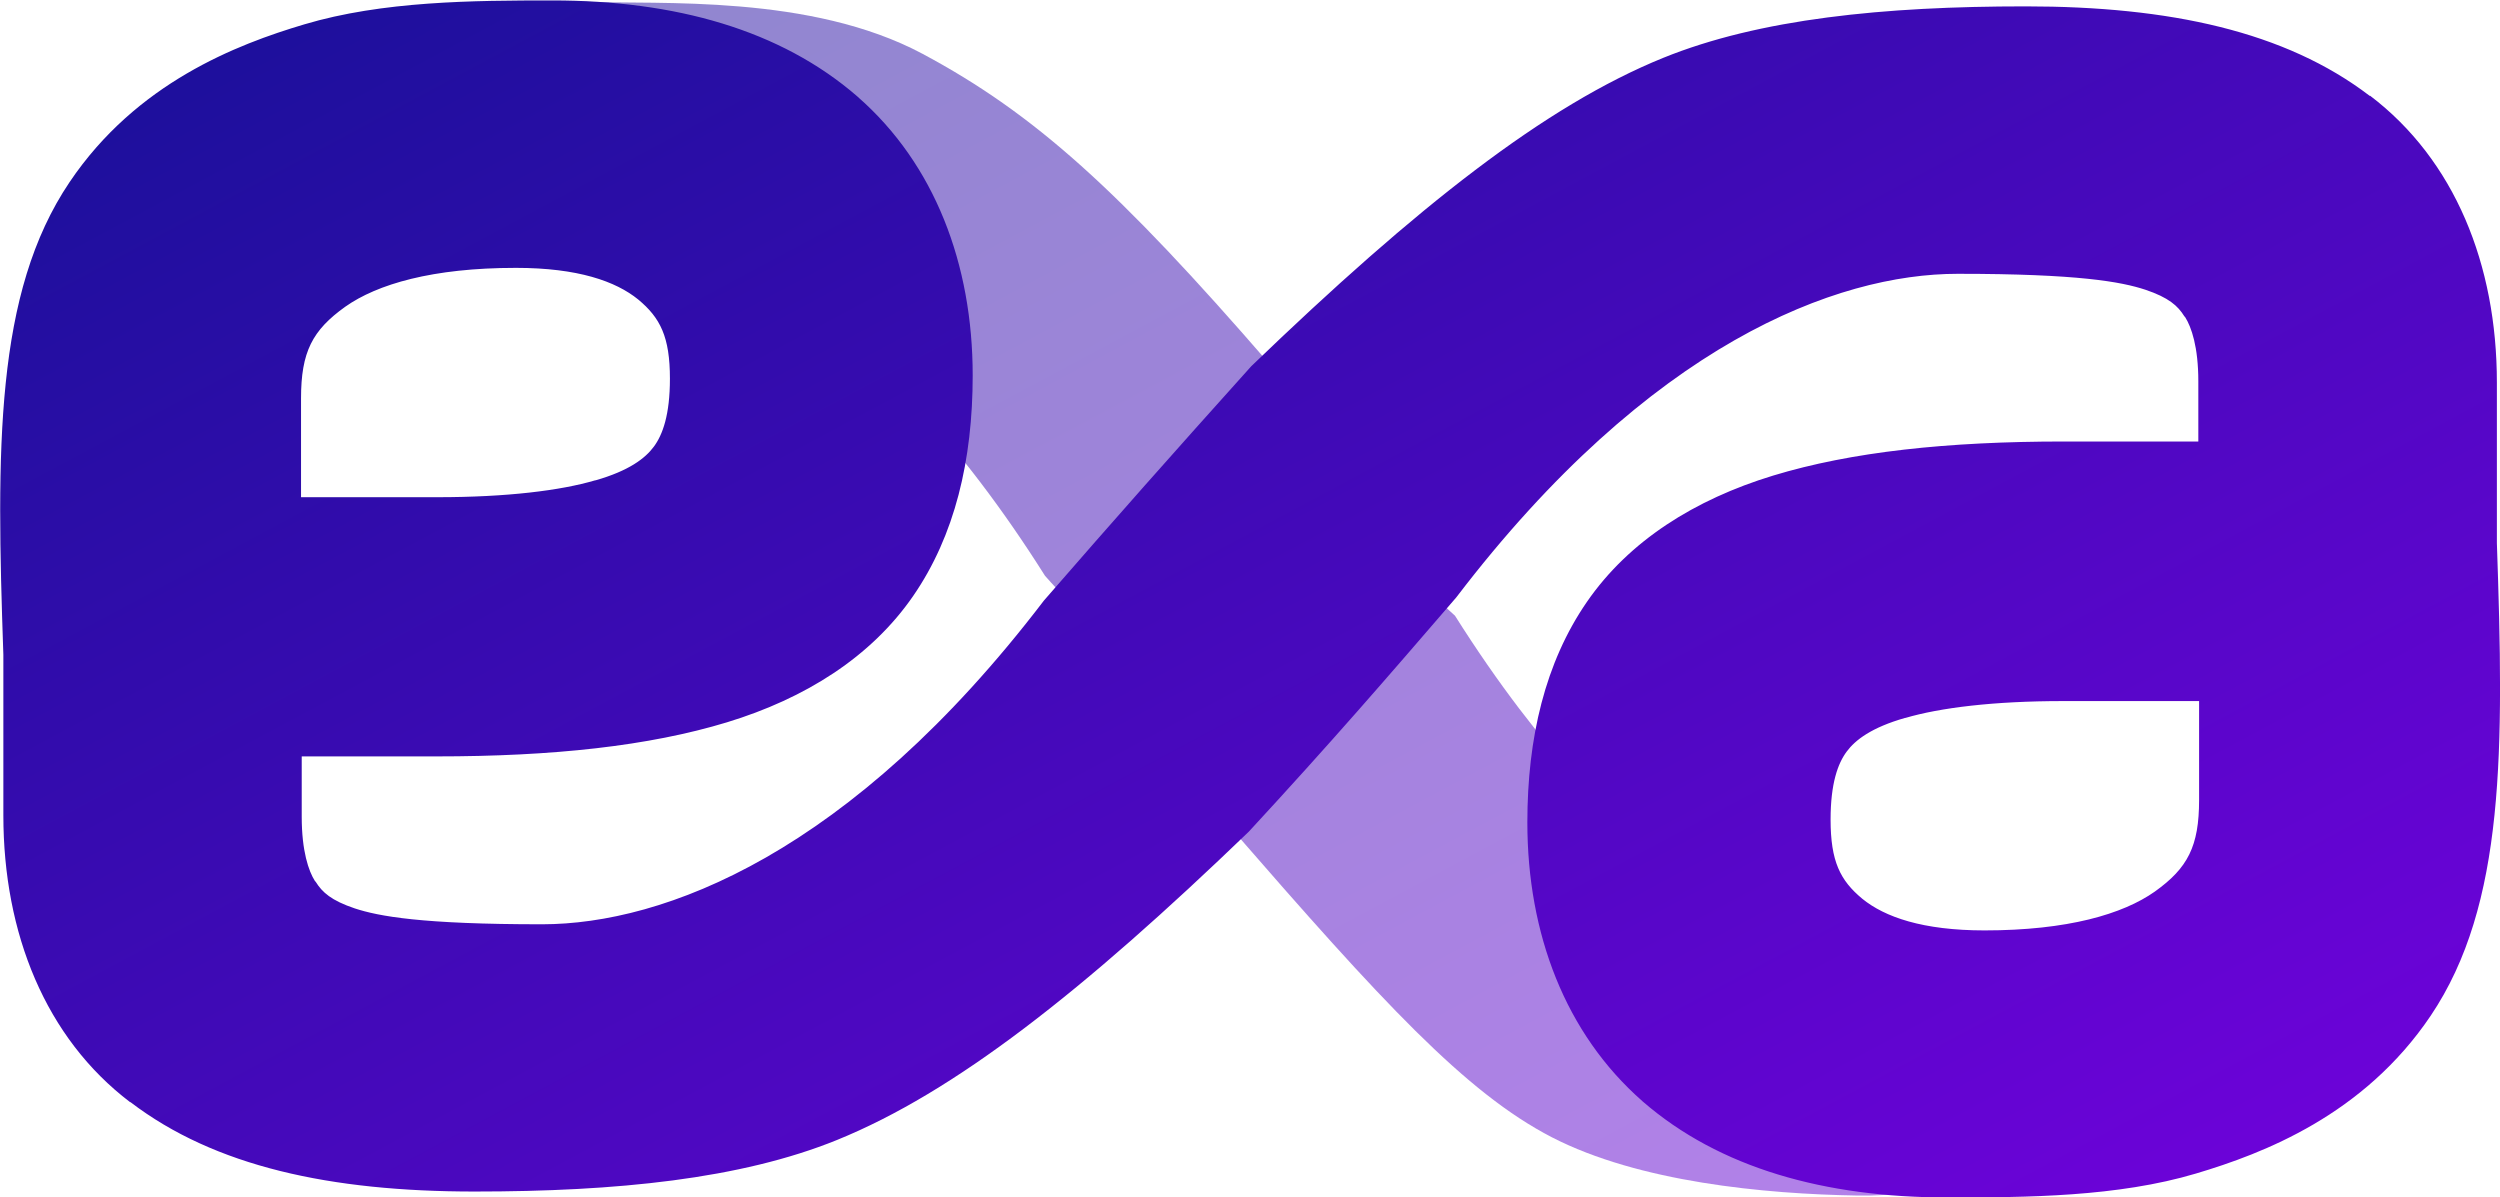 <?xml version="1.0" encoding="UTF-8" standalone="no"?>
<svg
   xmlns:dc="http://purl.org/dc/elements/1.1/"
   xmlns:cc="http://creativecommons.org/ns#"
   xmlns:rdf="http://www.w3.org/1999/02/22-rdf-syntax-ns#"
   xmlns:svg="http://www.w3.org/2000/svg"
   xmlns="http://www.w3.org/2000/svg"
   xmlns:xlink="http://www.w3.org/1999/xlink"
   xmlns:sodipodi="http://sodipodi.sourceforge.net/DTD/sodipodi-0.dtd"
   xmlns:inkscape="http://www.inkscape.org/namespaces/inkscape"
   sodipodi:docname="exa-color.svg"
   inkscape:version="1.0 (4035a4fb49, 2020-05-01)"
   id="svg4265"
   version="1.1"
   viewBox="0 0 11.649 5.579"
   height="5.579mm"
   width="11.649mm">
  <defs
     id="defs4259">
    <linearGradient
       inkscape:collect="always"
       xlink:href="#linearGradient1414-0"
       id="linearGradient4222"
       x1="98.334"
       y1="129.874"
       x2="105.991"
       y2="144.175"
       gradientUnits="userSpaceOnUse" />
    <linearGradient
       id="linearGradient1414-0"
       inkscape:collect="always">
      <stop
         id="stop1410"
         offset="0"
         style="stop-color:#001486;stop-opacity:1;" />
      <stop
         id="stop1412"
         offset="1"
         style="stop-color:#7e00e6;stop-opacity:1" />
    </linearGradient>
    <linearGradient
       y2="144.175"
       x2="105.991"
       y1="129.874"
       x1="98.334"
       gradientUnits="userSpaceOnUse"
       id="linearGradient4856"
       xlink:href="#linearGradient1414-0"
       inkscape:collect="always" />
    <linearGradient
       y2="144.175"
       x2="105.991"
       y1="129.874"
       x1="98.334"
       gradientUnits="userSpaceOnUse"
       id="linearGradient4858"
       xlink:href="#linearGradient1414-0"
       inkscape:collect="always" />
  </defs>
  <sodipodi:namedview
     inkscape:window-maximized="1"
     inkscape:window-y="-8"
     inkscape:window-x="1592"
     inkscape:window-height="1057"
     inkscape:window-width="1920"
     showgrid="false"
     inkscape:document-rotation="0"
     inkscape:current-layer="layer1"
     inkscape:document-units="mm"
     inkscape:cy="7.0483096"
     inkscape:cx="23.342896"
     inkscape:zoom="7.9195959"
     inkscape:pageshadow="2"
     inkscape:pageopacity="0.0"
     borderopacity="1.0"
     bordercolor="#666666"
     pagecolor="#ffffff"
     id="base" />
  <g
     transform="translate(-86.402,-144.621)"
     id="layer1"
     inkscape:groupmode="layer"
     inkscape:label="Layer 1">
    <g
       style="fill:url(#linearGradient4222);fill-opacity:1"
       id="g1148-5-0-6-0-5"
       transform="matrix(0.892,0,0,0.892,4.169,22.824)">
      <path
         sodipodi:nodetypes="cszccccszccccc"
         d="m 102.576,142.703 c -0.259,-0.023 -0.301,0.093 -0.682,0.086 -0.491,-0.008 -1.144,-0.071 -1.597,-0.304 -0.452,-0.233 -0.89,-0.71 -1.679,-1.618 -0.16,-0.635 -0.618,-0.914 -0.97,-1.316 -0.89,-1.411 -1.828,-1.861 -2.458,-1.918 -0.456,-0.399 -0.742,-0.334 -0.282,-0.886 0.298,0.027 -0.029,-0.207 0.332,-0.194 0.398,0.015 1.184,-0.04 1.769,0.272 0.585,0.313 1.023,0.71 1.811,1.619 0.219,0.556 0.531,0.924 0.97,1.316 0.89,1.411 1.828,1.861 2.458,1.918 0.54,0.34 0.77,0.249 0.31,0.837 z"
         style="color:#000000;font-style:normal;font-variant:normal;font-weight:normal;font-stretch:normal;font-size:medium;line-height:1.25;font-family:Metrophobic;-inkscape-font-specification:Metrophobic;font-variant-ligatures:normal;font-variant-position:normal;font-variant-caps:normal;font-variant-numeric:normal;font-variant-alternates:normal;font-variant-east-asian:normal;font-feature-settings:normal;font-variation-settings:normal;text-indent:0;text-align:start;text-decoration:none;text-decoration-line:none;text-decoration-style:solid;text-decoration-color:#000000;letter-spacing:0px;word-spacing:0px;text-transform:none;writing-mode:lr-tb;direction:ltr;text-orientation:mixed;dominant-baseline:auto;baseline-shift:baseline;text-anchor:start;white-space:normal;shape-padding:0;shape-margin:0;inline-size:0;clip-rule:nonzero;display:inline;overflow:visible;visibility:visible;opacity:0.5;isolation:auto;mix-blend-mode:normal;color-interpolation:sRGB;color-interpolation-filters:linearRGB;solid-color:#000000;solid-opacity:1;vector-effect:none;fill:url(#linearGradient4856);fill-opacity:1;fill-rule:nonzero;stroke:none;stroke-width:0.797;stroke-linecap:butt;stroke-linejoin:miter;stroke-miterlimit:4;stroke-dasharray:none;stroke-dashoffset:0;stroke-opacity:1;color-rendering:auto;image-rendering:auto;shape-rendering:auto;text-rendering:auto;enable-background:accumulate;stop-color:#000000"
         id="path1254-8-4-2-5-7-9-5-3-6-5" />
      <path
         id="path1254-8-4-2-6-6-1-2-3-4-8-4"
         style="color:#000000;font-style:normal;font-variant:normal;font-weight:normal;font-stretch:normal;font-size:medium;line-height:1.25;font-family:Metrophobic;-inkscape-font-specification:Metrophobic;font-variant-ligatures:normal;font-variant-position:normal;font-variant-caps:normal;font-variant-numeric:normal;font-variant-alternates:normal;font-variant-east-asian:normal;font-feature-settings:normal;font-variation-settings:normal;text-indent:0;text-align:start;text-decoration:none;text-decoration-line:none;text-decoration-style:solid;text-decoration-color:#000000;letter-spacing:0px;word-spacing:0px;text-transform:none;writing-mode:lr-tb;direction:ltr;text-orientation:mixed;dominant-baseline:auto;baseline-shift:baseline;text-anchor:start;white-space:normal;shape-padding:0;shape-margin:0;inline-size:0;clip-rule:nonzero;display:inline;overflow:visible;visibility:visible;isolation:auto;mix-blend-mode:normal;color-interpolation:sRGB;color-interpolation-filters:linearRGB;solid-color:#000000;solid-opacity:1;vector-effect:none;fill:url(#linearGradient4858);fill-opacity:1;fill-rule:nonzero;stroke:none;stroke-width:0.797;stroke-linecap:butt;stroke-linejoin:miter;stroke-miterlimit:4;stroke-dasharray:none;stroke-dashoffset:0;stroke-opacity:1;color-rendering:auto;image-rendering:auto;shape-rendering:auto;text-rendering:auto;enable-background:accumulate;stop-color:#000000"
         d="m 95.076,136.546 c -0.415,0 -0.888,0.003 -1.297,0.125 -0.353,0.105 -0.877,0.306 -1.226,0.824 -0.391,0.58 -0.383,1.394 -0.346,2.469 v 0.839 c 0,0.617 0.221,1.163 0.662,1.498 5.93e-4,2.6e-4 0.002,-2.7e-4 0.002,0 0.44,0.336 1.044,0.467 1.797,0.467 0.741,0 1.39,-0.065 1.893,-0.269 0.616,-0.25 1.285,-0.776 2.152,-1.611 0.434,-0.47 0.716,-0.797 1.084,-1.224 1.012,-1.326 1.987,-1.69 2.619,-1.69 0.632,-1.1e-4 0.855,0.042 0.98,0.083 0.122,0.041 0.17,0.084 0.204,0.139 l 0.002,0.002 0.002,0.002 c 0.033,0.052 0.069,0.156 0.069,0.335 v 0.315 h -0.703 c -0.609,0 -1.11,0.054 -1.518,0.178 -0.41,0.125 -0.753,0.341 -0.973,0.66 -0.218,0.316 -0.311,0.71 -0.311,1.152 0,0.582 0.199,1.103 0.6,1.455 l 0.002,0.002 c 0.402,0.349 0.952,0.502 1.593,0.502 h 5.9e-4 c 0.415,0 0.888,-0.003 1.297,-0.125 0.353,-0.105 0.877,-0.306 1.226,-0.824 0.391,-0.58 0.383,-1.394 0.346,-2.469 v -0.839 c 0,-0.617 -0.221,-1.163 -0.662,-1.498 -5.9e-4,-2.5e-4 -0.002,2.7e-4 -0.003,0 -0.44,-0.336 -1.044,-0.467 -1.797,-0.467 -0.741,0 -1.39,0.065 -1.893,0.269 -0.616,0.25 -1.285,0.776 -2.152,1.611 -0.408,0.454 -0.711,0.796 -1.083,1.224 -1.012,1.326 -1.988,1.69 -2.62,1.691 -0.632,1.1e-4 -0.855,-0.042 -0.98,-0.083 -0.122,-0.041 -0.17,-0.084 -0.204,-0.139 l -0.002,-0.002 -0.002,-0.002 c -0.033,-0.052 -0.069,-0.156 -0.069,-0.336 v -0.315 h 0.703 c 0.609,0 1.11,-0.054 1.518,-0.178 0.41,-0.125 0.753,-0.341 0.973,-0.66 0.218,-0.316 0.311,-0.71 0.311,-1.152 0,-0.582 -0.199,-1.104 -0.6,-1.455 l -0.002,-0.002 c -0.402,-0.349 -0.952,-0.502 -1.593,-0.502 z m -0.191,1.397 c 0.323,0 0.521,0.07 0.638,0.165 0.116,0.096 0.166,0.196 0.166,0.414 0,0.189 -0.038,0.293 -0.084,0.355 -0.045,0.061 -0.13,0.126 -0.305,0.176 h -0.002 c -0.18,0.053 -0.46,0.088 -0.823,0.088 h -0.713 v -0.516 c 0,-0.243 0.059,-0.356 0.231,-0.479 0.167,-0.118 0.456,-0.203 0.89,-0.203 z m 8.079,2.263 h 0.713 v 0.516 c 0,0.243 -0.059,0.356 -0.231,0.479 -0.167,0.118 -0.456,0.203 -0.89,0.203 -0.323,0 -0.521,-0.07 -0.638,-0.165 -0.116,-0.096 -0.166,-0.196 -0.166,-0.414 0,-0.189 0.038,-0.293 0.084,-0.355 0.045,-0.061 0.13,-0.126 0.305,-0.176 h 0.002 c 0.18,-0.053 0.46,-0.088 0.823,-0.088 z"
         sodipodi:nodetypes="scscsccssccsscccscscssccsscscsccscccsscccscscssccssscssccscscsscscscssccscc" />
    </g>
  </g>
</svg>
